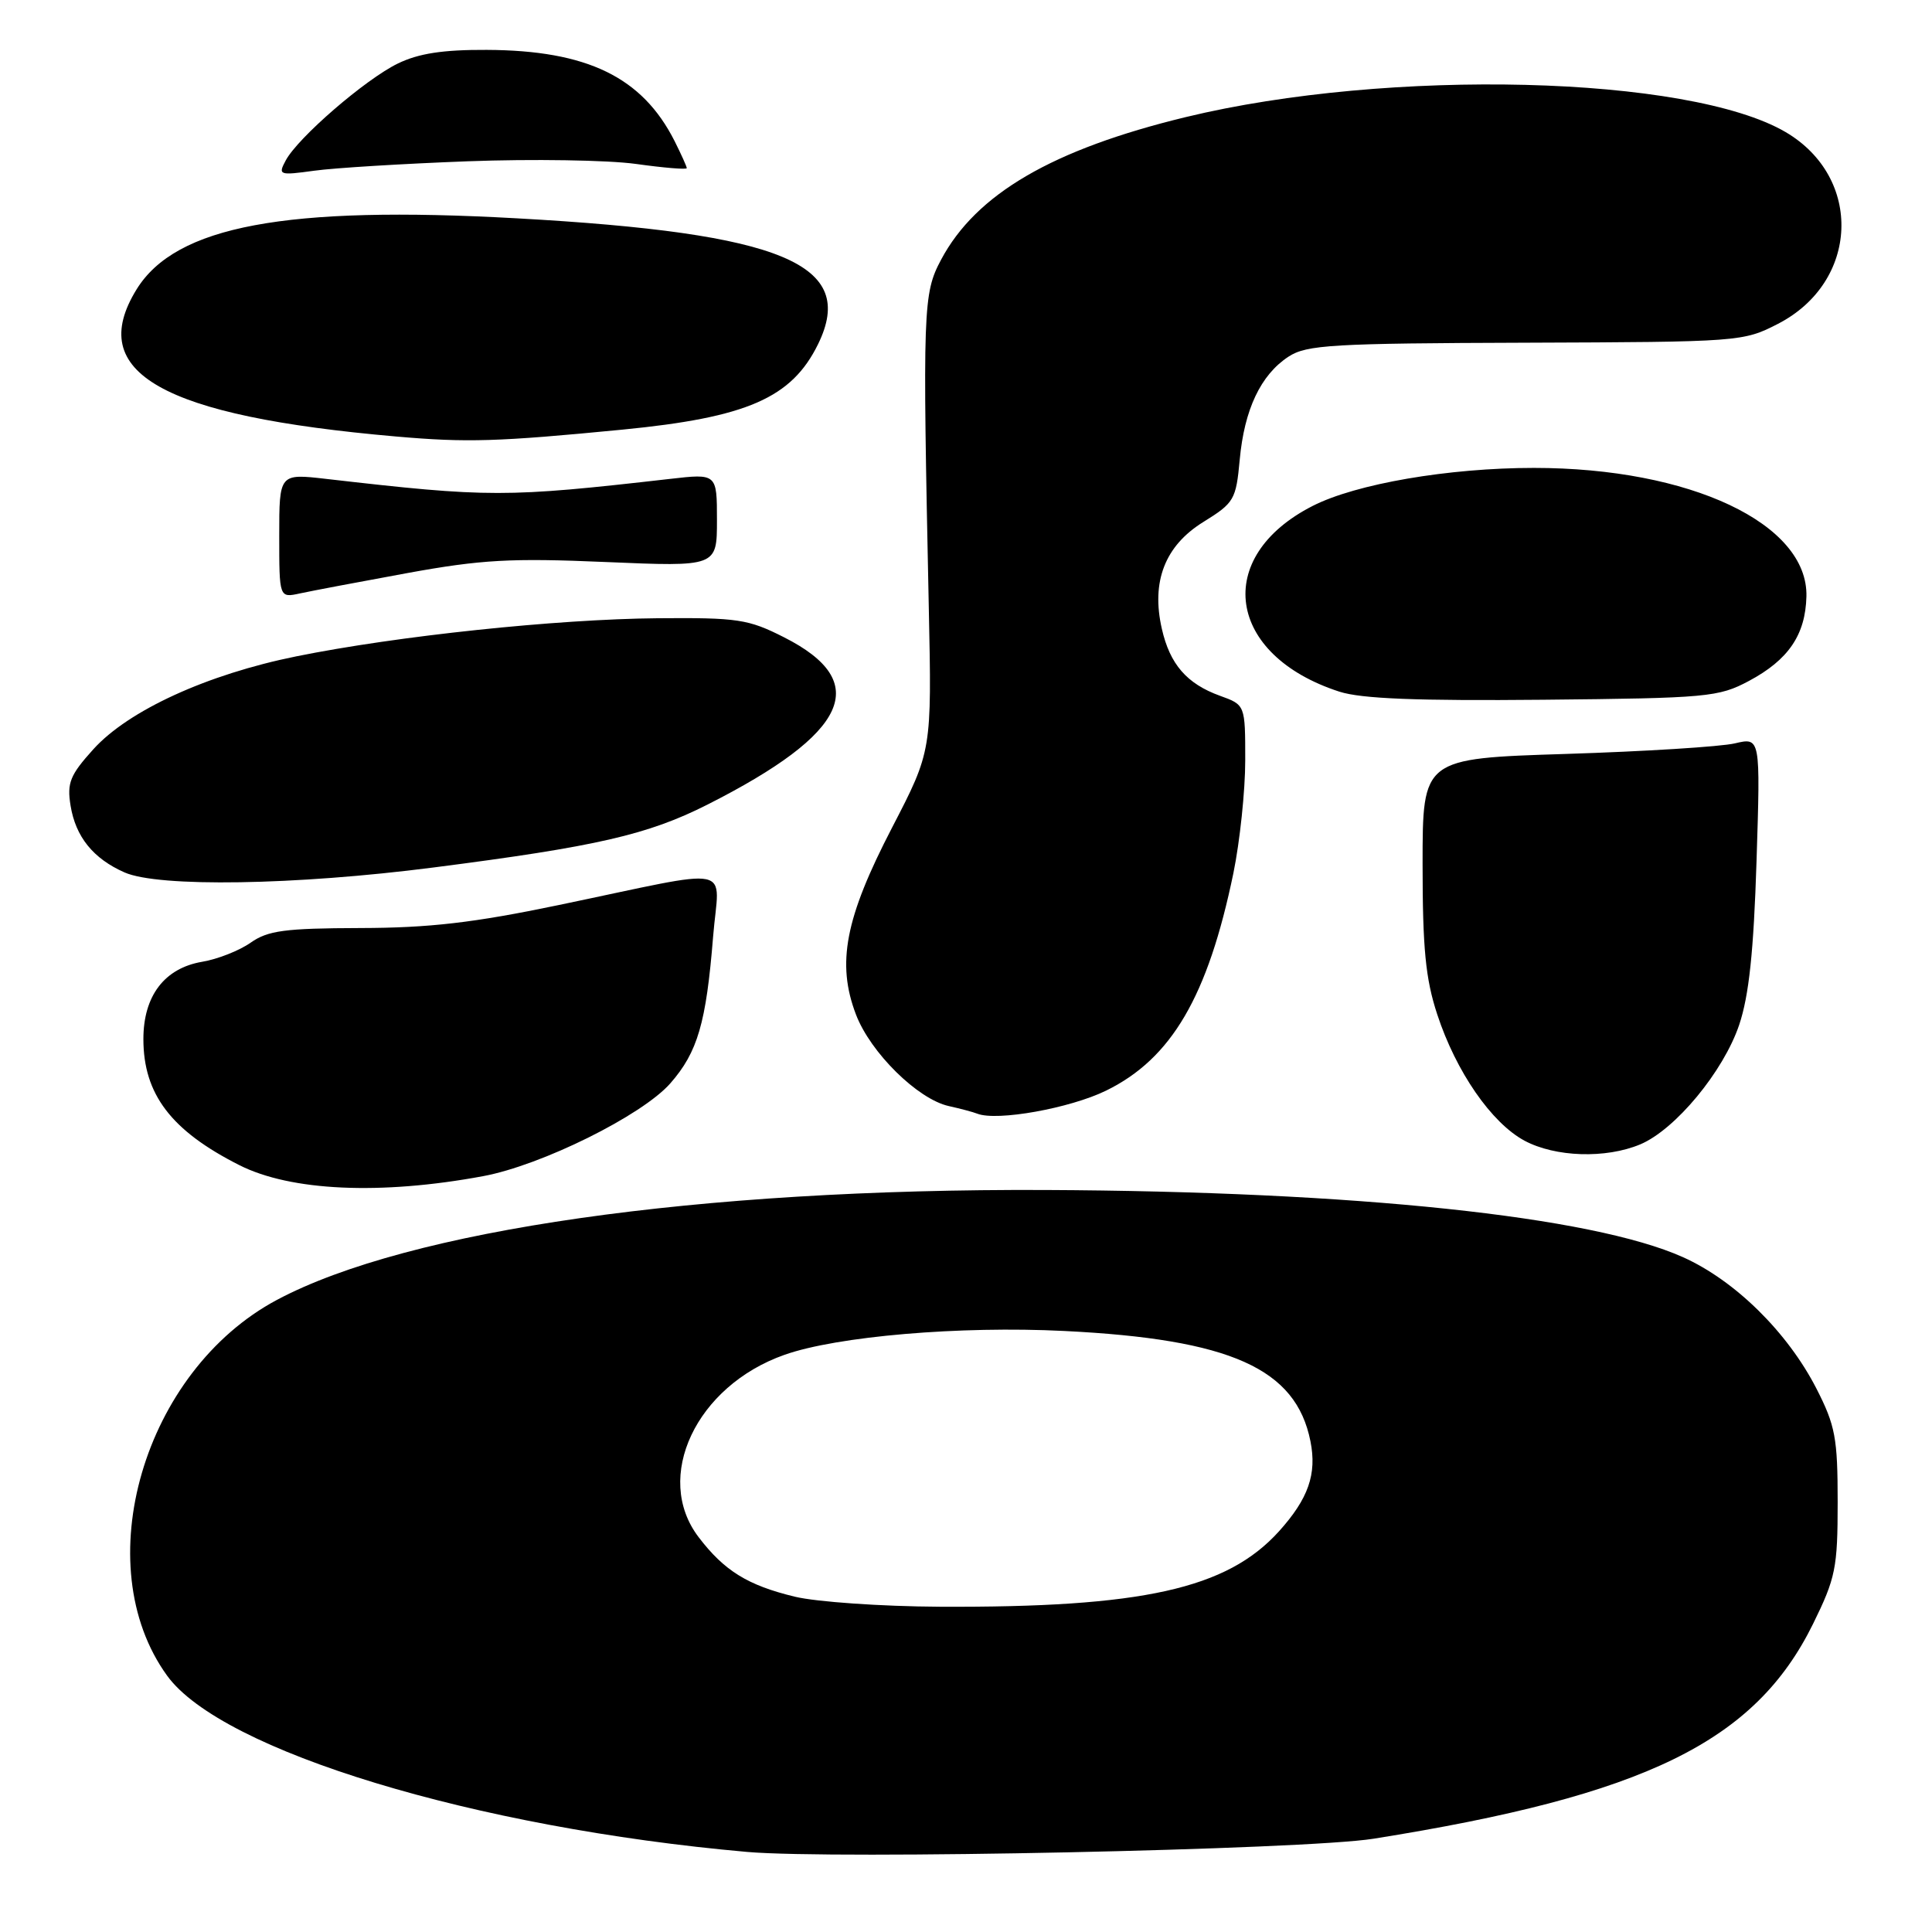 <?xml version="1.0" encoding="UTF-8" standalone="no"?>
<!DOCTYPE svg PUBLIC "-//W3C//DTD SVG 1.1//EN" "http://www.w3.org/Graphics/SVG/1.1/DTD/svg11.dtd" >
<svg xmlns="http://www.w3.org/2000/svg" xmlns:xlink="http://www.w3.org/1999/xlink" version="1.1" viewBox="0 0 256 256">
 <g >
 <path fill="currentColor"
d=" M 182.00 243.64 C 218.01 237.90 232.54 230.80 240.23 215.19 C 243.23 209.09 243.50 207.76 243.50 199.02 C 243.50 190.55 243.19 188.89 240.69 184.00 C 236.86 176.53 229.91 169.68 223.00 166.58 C 210.92 161.16 179.56 157.86 138.50 157.68 C 92.47 157.48 54.10 162.97 36.70 172.24 C 19.02 181.66 11.51 207.35 22.14 222.03 C 29.36 232.00 62.92 242.20 99.00 245.39 C 110.56 246.41 172.85 245.10 182.00 243.64 Z  M 64.00 155.85 C 71.74 154.42 85.09 147.80 88.82 143.55 C 92.44 139.42 93.57 135.56 94.49 124.11 C 95.27 114.38 97.99 114.94 74.00 119.93 C 62.72 122.28 56.88 122.95 47.71 122.97 C 37.75 123.00 35.50 123.30 33.21 124.91 C 31.72 125.96 28.83 127.10 26.79 127.44 C 21.79 128.29 19.00 131.96 19.00 137.68 C 19.00 144.99 22.68 149.82 31.70 154.38 C 38.51 157.83 50.43 158.37 64.00 155.85 Z  M 217.33 151.64 C 221.98 149.69 228.36 141.99 230.45 135.80 C 231.75 131.93 232.37 126.08 232.75 114.10 C 233.27 97.70 233.27 97.70 229.88 98.50 C 228.02 98.94 217.95 99.57 207.50 99.90 C 188.50 100.50 188.50 100.50 188.50 114.50 C 188.50 125.65 188.89 129.70 190.44 134.41 C 192.93 142.00 197.62 148.79 202.01 151.15 C 206.09 153.33 212.76 153.55 217.33 151.64 Z  M 146.57 144.51 C 155.23 140.27 160.05 132.04 163.43 115.70 C 164.29 111.51 165.00 104.78 165.00 100.74 C 165.00 93.40 165.00 93.40 161.64 92.19 C 157.26 90.60 155.02 88.03 153.95 83.32 C 152.52 77.06 154.36 72.32 159.44 69.17 C 163.54 66.63 163.78 66.22 164.27 60.91 C 164.88 54.26 167.05 49.67 170.73 47.26 C 173.13 45.69 176.51 45.49 202.17 45.41 C 230.49 45.31 230.99 45.28 235.59 42.91 C 246.35 37.37 246.89 23.54 236.60 17.50 C 223.78 9.99 184.05 9.00 157.14 15.51 C 139.47 19.79 129.34 25.69 124.70 34.41 C 122.30 38.91 122.24 40.73 123.07 80.50 C 123.47 99.50 123.47 99.50 118.20 109.67 C 111.98 121.66 110.83 127.64 113.42 134.43 C 115.35 139.49 121.61 145.65 125.72 146.56 C 127.25 146.90 128.95 147.35 129.50 147.57 C 132.10 148.59 141.77 146.86 146.57 144.51 Z  M 57.41 114.95 C 79.07 112.17 85.84 110.61 93.75 106.61 C 112.48 97.13 115.57 90.36 103.90 84.45 C 99.15 82.04 97.77 81.83 87.11 81.92 C 73.74 82.04 52.65 84.26 39.26 86.97 C 27.44 89.36 17.02 94.13 12.36 99.29 C 9.28 102.70 8.86 103.74 9.35 106.75 C 10.02 110.88 12.35 113.77 16.50 115.60 C 21.00 117.59 39.14 117.30 57.41 114.95 Z  M 231.74 90.23 C 236.97 87.44 239.23 84.13 239.36 79.04 C 239.61 69.39 223.96 62.00 203.25 62.00 C 191.94 62.00 179.67 64.11 173.93 67.04 C 160.66 73.80 162.54 86.82 177.48 91.65 C 180.40 92.59 187.81 92.88 204.50 92.72 C 226.23 92.51 227.73 92.37 231.74 90.23 Z  M 54.00 75.93 C 63.77 74.15 67.72 73.93 80.25 74.47 C 95.00 75.10 95.00 75.10 95.00 68.92 C 95.00 62.74 95.00 62.74 88.75 63.46 C 67.01 65.94 64.83 65.94 43.25 63.46 C 37.00 62.74 37.00 62.74 37.00 70.99 C 37.00 79.23 37.00 79.23 39.75 78.63 C 41.26 78.30 47.67 77.09 54.00 75.93 Z  M 82.46 56.93 C 98.99 55.32 104.90 52.74 108.40 45.60 C 113.59 35.00 103.78 30.89 68.50 28.93 C 37.85 27.22 23.29 29.94 18.10 38.34 C 11.28 49.38 21.42 55.13 52.50 57.84 C 61.88 58.66 65.90 58.54 82.46 56.93 Z  M 62.00 21.37 C 70.53 21.05 80.54 21.21 84.25 21.72 C 87.96 22.24 91.00 22.49 91.00 22.28 C 91.00 22.07 90.27 20.46 89.39 18.70 C 85.10 10.21 77.81 6.67 64.50 6.61 C 58.69 6.58 55.46 7.08 52.71 8.42 C 48.40 10.52 39.48 18.23 37.86 21.26 C 36.82 23.20 36.98 23.26 41.64 22.62 C 44.31 22.25 53.47 21.69 62.00 21.37 Z  M 105.32 211.57 C 99.07 210.06 95.97 208.14 92.57 203.68 C 86.53 195.76 92.23 183.65 103.95 179.52 C 110.91 177.06 127.20 175.67 141.00 176.36 C 163.05 177.45 171.72 181.33 173.64 190.97 C 174.51 195.32 173.37 198.58 169.47 202.91 C 162.57 210.54 151.38 213.03 124.50 212.90 C 116.80 212.86 108.17 212.26 105.32 211.57 Z "/>
</g>
</svg>